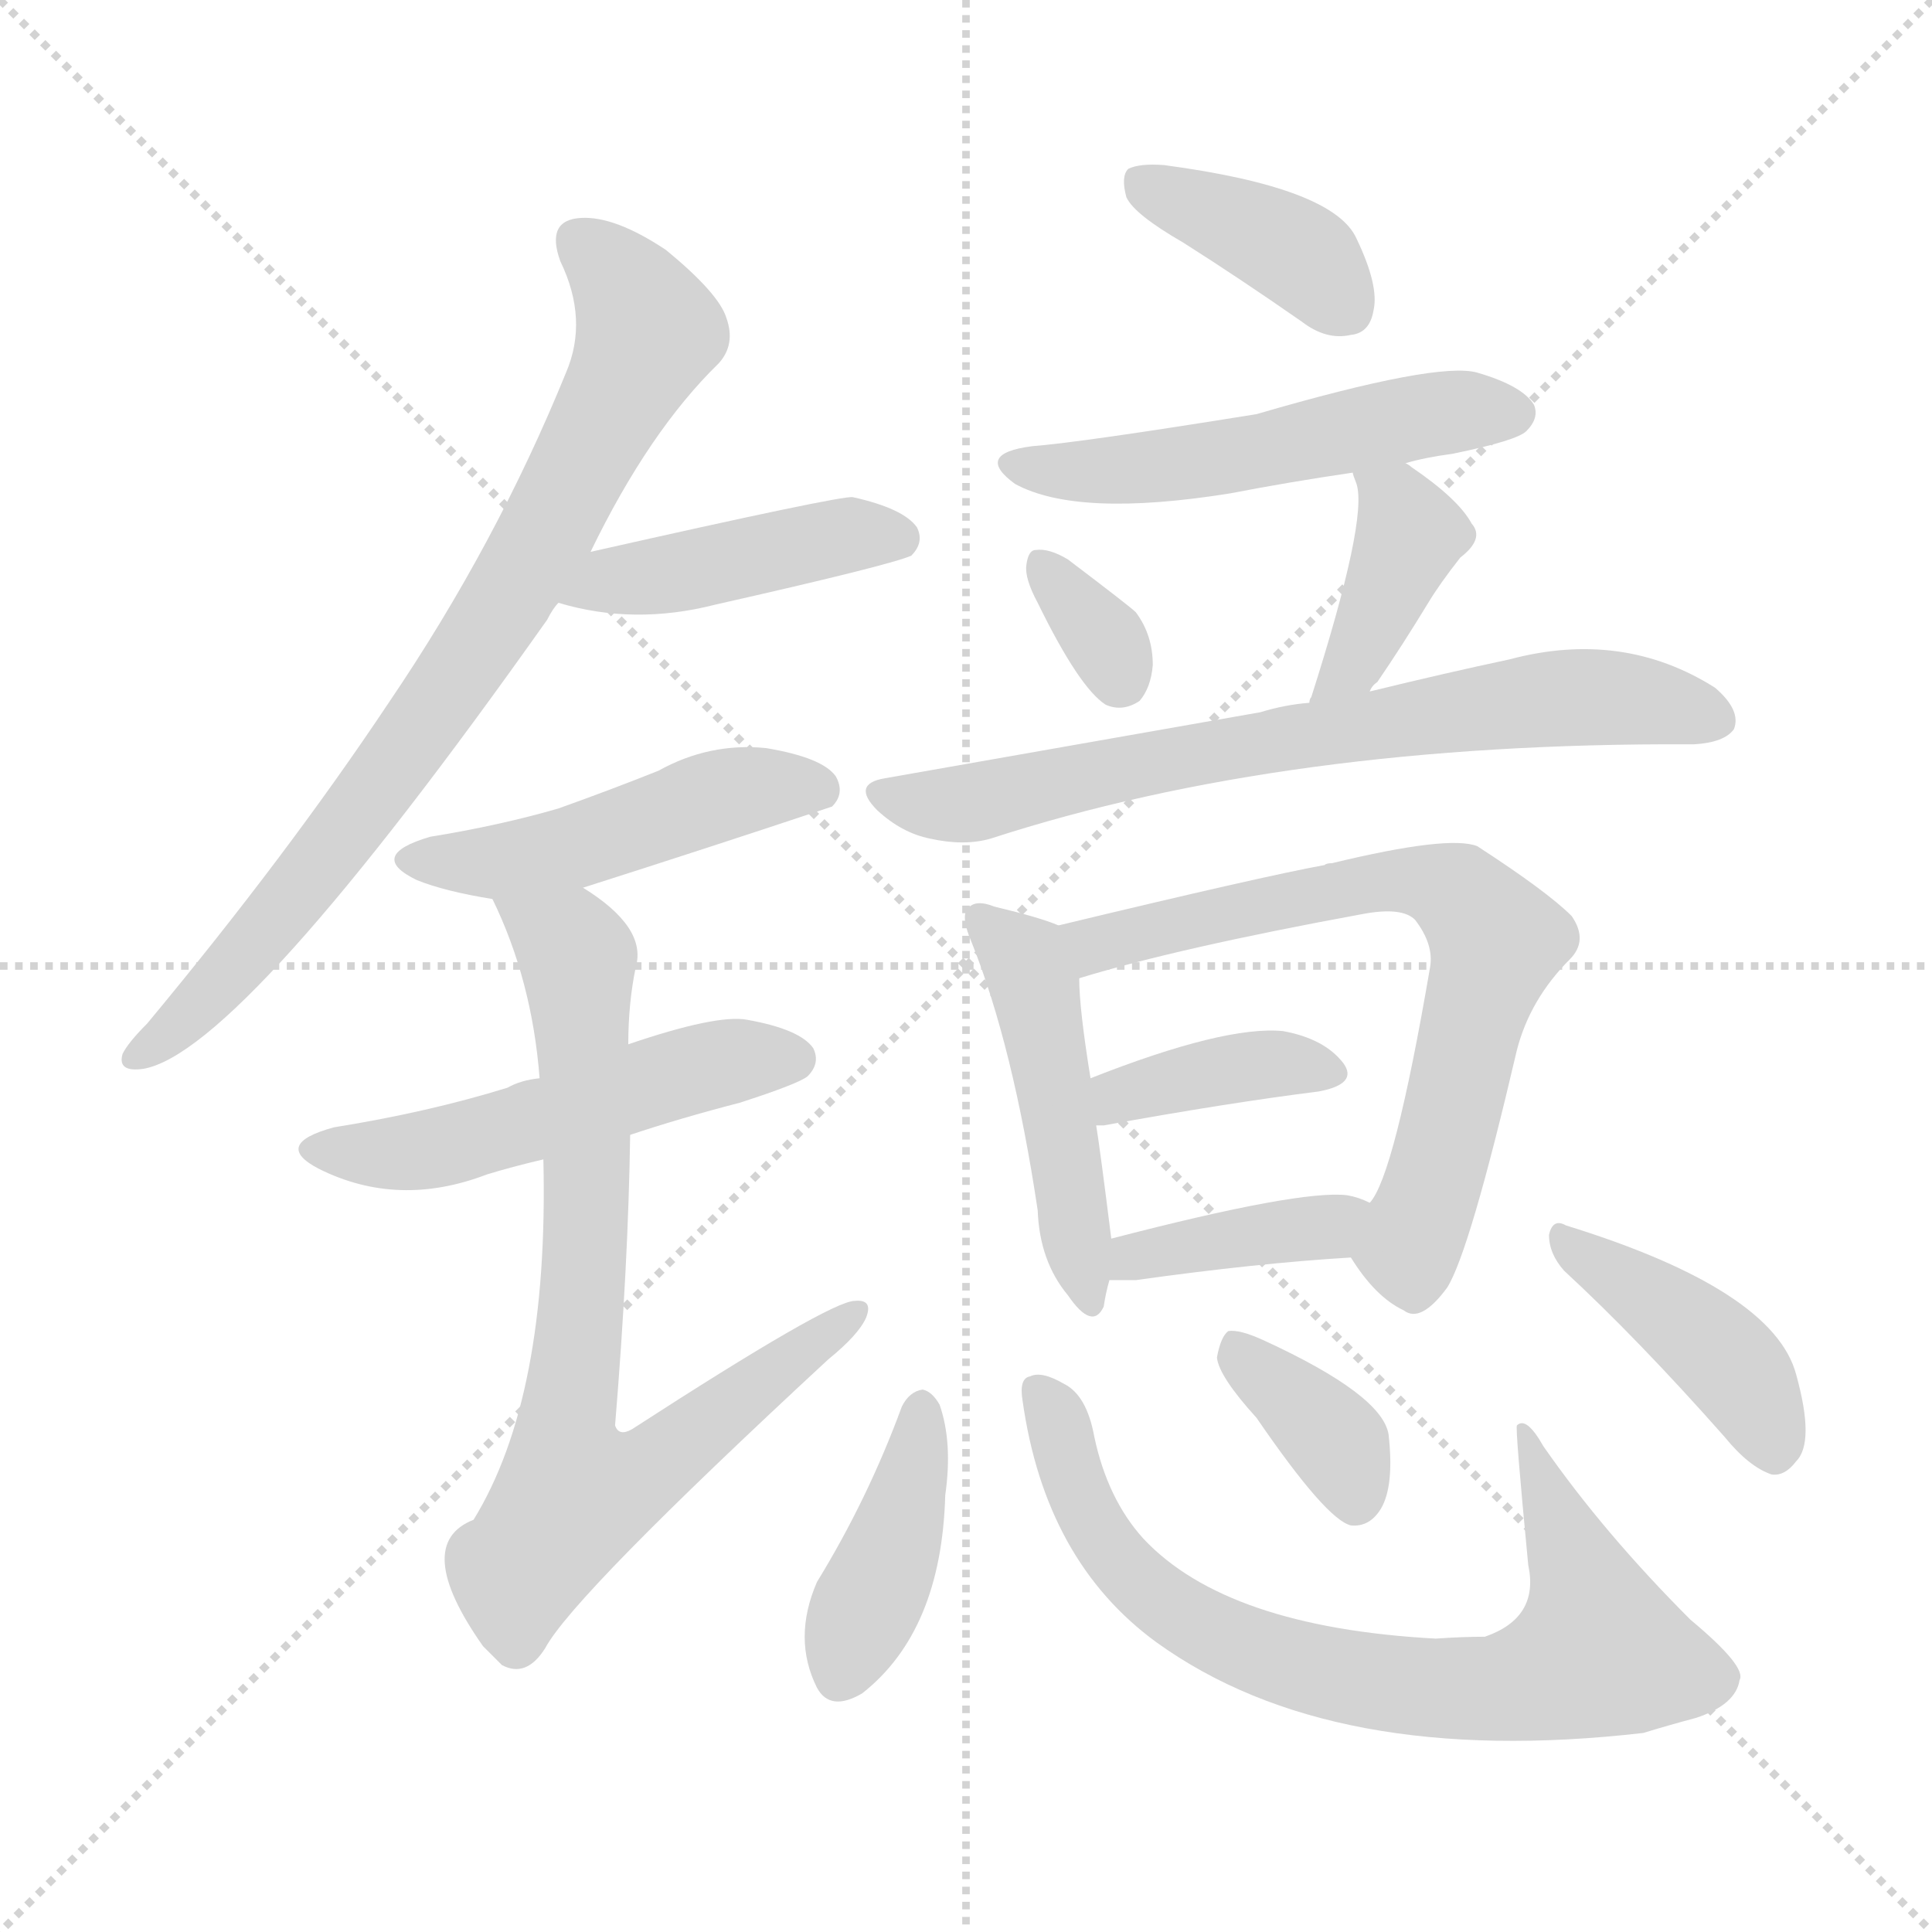 <svg version="1.1" viewBox="0 0 1024 1024" xmlns="http://www.w3.org/2000/svg">
  <g stroke="lightgray" stroke-dasharray="1,1" stroke-width="1" transform="scale(4, 4)">
    <line x1="0" y1="0" x2="256" y2="256"></line>
    <line x1="256" y1="0" x2="0" y2="256"></line>
    <line x1="128" y1="0" x2="128" y2="256"></line>
    <line x1="0" y1="128" x2="256" y2="128"></line>
  </g>
<g transform="scale(1, -1) translate(0, -900)">
   <style type="text/css">
    @keyframes keyframes0 {
      from {
       stroke: blue;
       stroke-dashoffset: 788;
       stroke-width: 128;
       }
       72% {
       animation-timing-function: step-end;
       stroke: blue;
       stroke-dashoffset: 0;
       stroke-width: 128;
       }
       to {
       stroke: black;
       stroke-width: 1024;
       }
       }
       #make-me-a-hanzi-animation-0 {
         animation: keyframes0 0.891s both;
         animation-delay: 0s;
         animation-timing-function: linear;
       }
    @keyframes keyframes1 {
      from {
       stroke: blue;
       stroke-dashoffset: 433;
       stroke-width: 128;
       }
       58% {
       animation-timing-function: step-end;
       stroke: blue;
       stroke-dashoffset: 0;
       stroke-width: 128;
       }
       to {
       stroke: black;
       stroke-width: 1024;
       }
       }
       #make-me-a-hanzi-animation-1 {
         animation: keyframes1 0.602s both;
         animation-delay: 0.891s;
         animation-timing-function: linear;
       }
    @keyframes keyframes2 {
      from {
       stroke: blue;
       stroke-dashoffset: 472;
       stroke-width: 128;
       }
       61% {
       animation-timing-function: step-end;
       stroke: blue;
       stroke-dashoffset: 0;
       stroke-width: 128;
       }
       to {
       stroke: black;
       stroke-width: 1024;
       }
       }
       #make-me-a-hanzi-animation-2 {
         animation: keyframes2 0.634s both;
         animation-delay: 1.494s;
         animation-timing-function: linear;
       }
    @keyframes keyframes3 {
      from {
       stroke: blue;
       stroke-dashoffset: 512;
       stroke-width: 128;
       }
       63% {
       animation-timing-function: step-end;
       stroke: blue;
       stroke-dashoffset: 0;
       stroke-width: 128;
       }
       to {
       stroke: black;
       stroke-width: 1024;
       }
       }
       #make-me-a-hanzi-animation-3 {
         animation: keyframes3 0.667s both;
         animation-delay: 2.128s;
         animation-timing-function: linear;
       }
    @keyframes keyframes4 {
      from {
       stroke: blue;
       stroke-dashoffset: 765;
       stroke-width: 128;
       }
       71% {
       animation-timing-function: step-end;
       stroke: blue;
       stroke-dashoffset: 0;
       stroke-width: 128;
       }
       to {
       stroke: black;
       stroke-width: 1024;
       }
       }
       #make-me-a-hanzi-animation-4 {
         animation: keyframes4 0.873s both;
         animation-delay: 2.794s;
         animation-timing-function: linear;
       }
    @keyframes keyframes5 {
      from {
       stroke: blue;
       stroke-dashoffset: 388;
       stroke-width: 128;
       }
       56% {
       animation-timing-function: step-end;
       stroke: blue;
       stroke-dashoffset: 0;
       stroke-width: 128;
       }
       to {
       stroke: black;
       stroke-width: 1024;
       }
       }
       #make-me-a-hanzi-animation-5 {
         animation: keyframes5 0.566s both;
         animation-delay: 3.667s;
         animation-timing-function: linear;
       }
    @keyframes keyframes6 {
      from {
       stroke: blue;
       stroke-dashoffset: 521;
       stroke-width: 128;
       }
       63% {
       animation-timing-function: step-end;
       stroke: blue;
       stroke-dashoffset: 0;
       stroke-width: 128;
       }
       to {
       stroke: black;
       stroke-width: 1024;
       }
       }
       #make-me-a-hanzi-animation-6 {
         animation: keyframes6 0.674s both;
         animation-delay: 4.233s;
         animation-timing-function: linear;
       }
    @keyframes keyframes7 {
      from {
       stroke: blue;
       stroke-dashoffset: 331;
       stroke-width: 128;
       }
       52% {
       animation-timing-function: step-end;
       stroke: blue;
       stroke-dashoffset: 0;
       stroke-width: 128;
       }
       to {
       stroke: black;
       stroke-width: 1024;
       }
       }
       #make-me-a-hanzi-animation-7 {
         animation: keyframes7 0.519s both;
         animation-delay: 4.907s;
         animation-timing-function: linear;
       }
    @keyframes keyframes8 {
      from {
       stroke: blue;
       stroke-dashoffset: 390;
       stroke-width: 128;
       }
       56% {
       animation-timing-function: step-end;
       stroke: blue;
       stroke-dashoffset: 0;
       stroke-width: 128;
       }
       to {
       stroke: black;
       stroke-width: 1024;
       }
       }
       #make-me-a-hanzi-animation-8 {
         animation: keyframes8 0.567s both;
         animation-delay: 5.426s;
         animation-timing-function: linear;
       }
    @keyframes keyframes9 {
      from {
       stroke: blue;
       stroke-dashoffset: 706;
       stroke-width: 128;
       }
       70% {
       animation-timing-function: step-end;
       stroke: blue;
       stroke-dashoffset: 0;
       stroke-width: 128;
       }
       to {
       stroke: black;
       stroke-width: 1024;
       }
       }
       #make-me-a-hanzi-animation-9 {
         animation: keyframes9 0.825s both;
         animation-delay: 5.993s;
         animation-timing-function: linear;
       }
    @keyframes keyframes10 {
      from {
       stroke: blue;
       stroke-dashoffset: 470;
       stroke-width: 128;
       }
       60% {
       animation-timing-function: step-end;
       stroke: blue;
       stroke-dashoffset: 0;
       stroke-width: 128;
       }
       to {
       stroke: black;
       stroke-width: 1024;
       }
       }
       #make-me-a-hanzi-animation-10 {
         animation: keyframes10 0.632s both;
         animation-delay: 6.818s;
         animation-timing-function: linear;
       }
    @keyframes keyframes11 {
      from {
       stroke: blue;
       stroke-dashoffset: 679;
       stroke-width: 128;
       }
       69% {
       animation-timing-function: step-end;
       stroke: blue;
       stroke-dashoffset: 0;
       stroke-width: 128;
       }
       to {
       stroke: black;
       stroke-width: 1024;
       }
       }
       #make-me-a-hanzi-animation-11 {
         animation: keyframes11 0.803s both;
         animation-delay: 7.451s;
         animation-timing-function: linear;
       }
    @keyframes keyframes12 {
      from {
       stroke: blue;
       stroke-dashoffset: 382;
       stroke-width: 128;
       }
       55% {
       animation-timing-function: step-end;
       stroke: blue;
       stroke-dashoffset: 0;
       stroke-width: 128;
       }
       to {
       stroke: black;
       stroke-width: 1024;
       }
       }
       #make-me-a-hanzi-animation-12 {
         animation: keyframes12 0.561s both;
         animation-delay: 8.253s;
         animation-timing-function: linear;
       }
    @keyframes keyframes13 {
      from {
       stroke: blue;
       stroke-dashoffset: 387;
       stroke-width: 128;
       }
       56% {
       animation-timing-function: step-end;
       stroke: blue;
       stroke-dashoffset: 0;
       stroke-width: 128;
       }
       to {
       stroke: black;
       stroke-width: 1024;
       }
       }
       #make-me-a-hanzi-animation-13 {
         animation: keyframes13 0.565s both;
         animation-delay: 8.814s;
         animation-timing-function: linear;
       }
    @keyframes keyframes14 {
      from {
       stroke: blue;
       stroke-dashoffset: 404;
       stroke-width: 128;
       }
       57% {
       animation-timing-function: step-end;
       stroke: blue;
       stroke-dashoffset: 0;
       stroke-width: 128;
       }
       to {
       stroke: black;
       stroke-width: 1024;
       }
       }
       #make-me-a-hanzi-animation-14 {
         animation: keyframes14 0.579s both;
         animation-delay: 9.379s;
         animation-timing-function: linear;
       }
    @keyframes keyframes15 {
      from {
       stroke: blue;
       stroke-dashoffset: 753;
       stroke-width: 128;
       }
       71% {
       animation-timing-function: step-end;
       stroke: blue;
       stroke-dashoffset: 0;
       stroke-width: 128;
       }
       to {
       stroke: black;
       stroke-width: 1024;
       }
       }
       #make-me-a-hanzi-animation-15 {
         animation: keyframes15 0.863s both;
         animation-delay: 9.958s;
         animation-timing-function: linear;
       }
    @keyframes keyframes16 {
      from {
       stroke: blue;
       stroke-dashoffset: 363;
       stroke-width: 128;
       }
       54% {
       animation-timing-function: step-end;
       stroke: blue;
       stroke-dashoffset: 0;
       stroke-width: 128;
       }
       to {
       stroke: black;
       stroke-width: 1024;
       }
       }
       #make-me-a-hanzi-animation-16 {
         animation: keyframes16 0.545s both;
         animation-delay: 10.82s;
         animation-timing-function: linear;
       }
    @keyframes keyframes17 {
      from {
       stroke: blue;
       stroke-dashoffset: 417;
       stroke-width: 128;
       }
       58% {
       animation-timing-function: step-end;
       stroke: blue;
       stroke-dashoffset: 0;
       stroke-width: 128;
       }
       to {
       stroke: black;
       stroke-width: 1024;
       }
       }
       #make-me-a-hanzi-animation-17 {
         animation: keyframes17 0.589s both;
         animation-delay: 11.366s;
         animation-timing-function: linear;
       }
</style>
<path d="M 313.0 607.5 Q 344.0 671.5 381.0 707.5 Q 390.0 717.5 385.0 731.5 Q 381.0 744.5 353.0 767.5 Q 326.0 785.5 308.0 784.5 Q 289.0 783.5 297.0 761.5 Q 312.0 730.5 300.0 702.5 Q 263.0 611.5 206.0 527.5 Q 152.0 446.5 78.0 357.5 Q 68.0 347.5 65.0 341.5 Q 62.0 331.5 76.0 333.5 Q 128.0 342.5 290.0 571.5 Q 293.0 577.5 296.0 580.5 L 313.0 607.5 Z" fill="lightgray"></path> 
<path d="M 296.0 580.5 Q 336.0 568.5 379.0 579.5 Q 472.0 600.5 483.0 605.5 Q 490.0 612.5 486.0 620.5 Q 479.0 630.5 452.0 636.5 Q 446.0 637.5 313.0 607.5 C 284.0 600.5 267.0 588.5 296.0 580.5 Z" fill="lightgray"></path> 
<path d="M 309.0 429.5 Q 375.0 450.5 441.0 472.5 Q 448.0 479.5 443.0 488.5 Q 436.0 498.5 406.0 503.5 Q 376.0 506.5 349.0 491.5 Q 324.0 481.5 296.0 471.5 Q 265.0 462.5 228.0 456.5 Q 194.0 446.5 221.0 433.5 Q 236.0 427.5 261.0 423.5 L 309.0 429.5 Z" fill="lightgray"></path> 
<path d="M 334.0 298.5 Q 361.0 307.5 392.0 315.5 Q 423.0 325.5 428.0 329.5 Q 435.0 336.5 431.0 344.5 Q 424.0 354.5 396.0 359.5 Q 380.0 362.5 333.0 346.5 L 286.0 328.5 Q 276.0 327.5 269.0 323.5 Q 227.0 310.5 177.0 302.5 Q 144.0 293.5 169.0 280.5 Q 211.0 259.5 258.0 277.5 Q 271.0 281.5 288.0 285.5 L 334.0 298.5 Z" fill="lightgray"></path> 
<path d="M 288.0 285.5 Q 291.0 159.5 251.0 94.5 Q 218.0 81.5 256.0 27.5 Q 260.0 23.5 266.0 17.5 Q 279.0 10.5 289.0 26.5 Q 304.0 54.5 439.0 179.5 Q 455.0 192.5 459.0 201.5 Q 463.0 211.5 453.0 210.5 Q 440.0 210.5 335.0 142.5 Q 328.0 138.5 326.0 144.5 Q 333.0 229.5 334.0 298.5 L 333.0 346.5 Q 333.0 368.5 337.0 387.5 Q 343.0 408.5 309.0 429.5 C 285.0 447.5 249.0 450.5 261.0 423.5 Q 282.0 380.5 286.0 328.5 L 288.0 285.5 Z" fill="lightgray"></path> 
<path d="M 627.0 771.5 Q 657.0 752.5 690.0 729.5 Q 703.0 719.5 716.0 722.5 Q 726.0 723.5 728.0 735.5 Q 731.0 748.5 719.0 773.5 Q 707.0 800.5 617.0 812.5 Q 604.0 813.5 598.0 810.5 Q 594.0 806.5 597.0 795.5 Q 601.0 786.5 627.0 771.5 Z" fill="lightgray"></path> 
<path d="M 745.0 654.5 Q 755.0 657.5 770.0 659.5 Q 804.0 666.5 809.0 671.5 Q 816.0 678.5 813.0 685.5 Q 807.0 695.5 783.0 702.5 Q 762.0 708.5 666.0 680.5 Q 573.0 665.5 547.0 663.5 Q 516.0 659.5 538.0 643.5 Q 571.0 625.5 652.0 638.5 Q 683.0 644.5 717.0 649.5 L 745.0 654.5 Z" fill="lightgray"></path> 
<path d="M 550.0 580.5 Q 572.0 535.5 586.0 526.5 Q 595.0 522.5 604.0 528.5 Q 610.0 535.5 611.0 547.5 Q 611.0 563.5 602.0 575.5 Q 599.0 578.5 566.0 603.5 Q 556.0 609.5 549.0 608.5 Q 545.0 608.5 544.0 600.5 Q 543.0 593.5 550.0 580.5 Z" fill="lightgray"></path> 
<path d="M 726.0 533.5 Q 727.0 536.5 730.0 538.5 Q 743.0 557.5 757.0 580.5 Q 763.0 590.5 774.0 604.5 Q 787.0 614.5 780.0 622.5 Q 773.0 635.5 748.0 652.5 Q 747.0 653.5 745.0 654.5 C 720.0 671.5 708.0 678.5 717.0 649.5 Q 717.0 648.5 719.0 643.5 Q 725.0 624.5 695.0 530.5 Q 694.0 529.5 694.0 527.5 C 685.0 498.5 709.0 508.5 726.0 533.5 Z" fill="lightgray"></path> 
<path d="M 694.0 527.5 Q 681.0 526.5 668.0 522.5 Q 577.0 506.5 469.0 487.5 Q 451.0 484.5 465.0 470.5 Q 478.0 458.5 493.0 455.5 Q 511.0 451.5 525.0 455.5 Q 682.0 506.5 896.0 505.5 L 898.0 505.5 Q 914.0 506.5 919.0 513.5 Q 923.0 523.5 909.0 535.5 Q 860.0 566.5 800.0 550.5 Q 767.0 543.5 726.0 533.5 L 694.0 527.5 Z" fill="lightgray"></path> 
<path d="M 561.0 409.5 Q 552.0 413.5 527.0 419.5 Q 517.0 423.5 513.0 418.5 Q 509.0 414.5 515.0 400.5 Q 537.0 345.5 550.0 258.5 Q 551.0 231.5 566.0 213.5 Q 579.0 194.5 585.0 207.5 Q 586.0 214.5 588.0 221.5 L 589.0 243.5 Q 583.0 291.5 581.0 303.5 L 578.0 328.5 Q 572.0 365.5 572.0 381.5 C 571.0 405.5 571.0 405.5 561.0 409.5 Z" fill="lightgray"></path> 
<path d="M 716.0 233.5 Q 729.0 212.5 744.0 205.5 Q 753.0 198.5 767.0 217.5 Q 779.0 236.5 804.0 343.5 Q 811.0 370.5 832.0 391.5 Q 842.0 401.5 833.0 414.5 Q 820.0 427.5 783.0 451.5 Q 768.0 457.5 706.0 442.5 Q 703.0 442.5 702.0 441.5 Q 669.0 435.5 561.0 409.5 C 532.0 402.5 543.0 373.5 572.0 381.5 Q 624.0 397.5 722.0 415.5 Q 743.0 419.5 750.0 412.5 Q 760.0 399.5 758.0 387.5 Q 739.0 276.5 726.0 262.5 C 713.0 237.5 713.0 237.5 716.0 233.5 Z" fill="lightgray"></path> 
<path d="M 581.0 303.5 Q 582.0 303.5 585.0 303.5 Q 651.0 315.5 699.0 321.5 Q 720.0 325.5 712.0 336.5 Q 702.0 349.5 680.0 353.5 Q 649.0 356.5 578.0 328.5 C 550.0 317.5 551.0 302.5 581.0 303.5 Z" fill="lightgray"></path> 
<path d="M 588.0 221.5 Q 592.0 221.5 602.0 221.5 Q 666.0 230.5 716.0 233.5 C 746.0 235.5 753.0 250.5 726.0 262.5 Q 720.0 265.5 714.0 266.5 Q 689.0 269.5 589.0 243.5 C 560.0 235.5 558.0 221.5 588.0 221.5 Z" fill="lightgray"></path> 
<path d="M 478.0 154.5 Q 460.0 105.5 433.0 61.5 Q 420.0 31.5 433.0 5.5 Q 440.0 -7.5 457.0 2.5 Q 499.0 35.5 501.0 107.5 Q 505.0 135.5 498.0 155.5 Q 494.0 162.5 489.0 163.5 Q 482.0 162.5 478.0 154.5 Z" fill="lightgray"></path> 
<path d="M 542.0 157.5 Q 554.0 72.5 613.0 29.5 Q 706.0 -37.5 871.0 -18.5 Q 884.0 -14.5 899.0 -10.5 Q 920.0 -3.5 922.0 9.5 Q 926.0 16.5 896.0 41.5 Q 850.0 87.5 818.0 133.5 Q 809.0 149.5 804.0 144.5 Q 803.0 143.5 810.0 70.5 Q 816.0 42.5 787.0 32.5 Q 775.0 32.5 761.0 31.5 Q 650.0 37.5 606.0 84.5 Q 587.0 105.5 580.0 138.5 Q 576.0 160.5 564.0 166.5 Q 552.0 173.5 546.0 170.5 Q 540.0 169.5 542.0 157.5 Z" fill="lightgray"></path> 
<path d="M 666.0 148.5 Q 703.0 94.5 716.0 91.5 Q 726.0 90.5 732.0 100.5 Q 739.0 112.5 736.0 139.5 Q 733.0 160.5 670.0 189.5 Q 657.0 195.5 651.0 194.5 Q 647.0 191.5 645.0 180.5 Q 646.0 170.5 666.0 148.5 Z" fill="lightgray"></path> 
<path d="M 829.0 226.5 Q 868.0 190.5 914.0 138.5 Q 927.0 122.5 939.0 118.5 Q 946.0 117.5 952.0 125.5 Q 962.0 135.5 952.0 171.5 Q 940.0 216.5 830.0 250.5 Q 823.0 254.5 821.0 245.5 Q 821.0 235.5 829.0 226.5 Z" fill="lightgray"></path> 
      <clipPath id="make-me-a-hanzi-clip-0">
      <path d="M 313.0 607.5 Q 344.0 671.5 381.0 707.5 Q 390.0 717.5 385.0 731.5 Q 381.0 744.5 353.0 767.5 Q 326.0 785.5 308.0 784.5 Q 289.0 783.5 297.0 761.5 Q 312.0 730.5 300.0 702.5 Q 263.0 611.5 206.0 527.5 Q 152.0 446.5 78.0 357.5 Q 68.0 347.5 65.0 341.5 Q 62.0 331.5 76.0 333.5 Q 128.0 342.5 290.0 571.5 Q 293.0 577.5 296.0 580.5 L 313.0 607.5 Z" fill="lightgray"></path>
      </clipPath>
      <path clip-path="url(#make-me-a-hanzi-clip-0)" d="M 307.0 770.5 L 332.0 747.5 L 343.0 725.5 L 294.0 626.5 L 251.0 552.5 L 174.0 447.5 L 109.0 371.5 L 73.0 341.5 " fill="none" id="make-me-a-hanzi-animation-0" stroke-dasharray="660 1320" stroke-linecap="round"></path>

      <clipPath id="make-me-a-hanzi-clip-1">
      <path d="M 296.0 580.5 Q 336.0 568.5 379.0 579.5 Q 472.0 600.5 483.0 605.5 Q 490.0 612.5 486.0 620.5 Q 479.0 630.5 452.0 636.5 Q 446.0 637.5 313.0 607.5 C 284.0 600.5 267.0 588.5 296.0 580.5 Z" fill="lightgray"></path>
      </clipPath>
      <path clip-path="url(#make-me-a-hanzi-clip-1)" d="M 304.0 584.5 L 330.0 595.5 L 368.0 597.5 L 452.0 616.5 L 477.0 614.5 " fill="none" id="make-me-a-hanzi-animation-1" stroke-dasharray="305 610" stroke-linecap="round"></path>

      <clipPath id="make-me-a-hanzi-clip-2">
      <path d="M 309.0 429.5 Q 375.0 450.5 441.0 472.5 Q 448.0 479.5 443.0 488.5 Q 436.0 498.5 406.0 503.5 Q 376.0 506.5 349.0 491.5 Q 324.0 481.5 296.0 471.5 Q 265.0 462.5 228.0 456.5 Q 194.0 446.5 221.0 433.5 Q 236.0 427.5 261.0 423.5 L 309.0 429.5 Z" fill="lightgray"></path>
      </clipPath>
      <path clip-path="url(#make-me-a-hanzi-clip-2)" d="M 222.0 445.5 L 277.0 445.5 L 387.0 480.5 L 433.0 481.5 " fill="none" id="make-me-a-hanzi-animation-2" stroke-dasharray="344 688" stroke-linecap="round"></path>

      <clipPath id="make-me-a-hanzi-clip-3">
      <path d="M 334.0 298.5 Q 361.0 307.5 392.0 315.5 Q 423.0 325.5 428.0 329.5 Q 435.0 336.5 431.0 344.5 Q 424.0 354.5 396.0 359.5 Q 380.0 362.5 333.0 346.5 L 286.0 328.5 Q 276.0 327.5 269.0 323.5 Q 227.0 310.5 177.0 302.5 Q 144.0 293.5 169.0 280.5 Q 211.0 259.5 258.0 277.5 Q 271.0 281.5 288.0 285.5 L 334.0 298.5 Z" fill="lightgray"></path>
      </clipPath>
      <path clip-path="url(#make-me-a-hanzi-clip-3)" d="M 171.0 292.5 L 194.0 287.5 L 231.0 291.5 L 377.0 335.5 L 420.0 338.5 " fill="none" id="make-me-a-hanzi-animation-3" stroke-dasharray="384 768" stroke-linecap="round"></path>

      <clipPath id="make-me-a-hanzi-clip-4">
      <path d="M 288.0 285.5 Q 291.0 159.5 251.0 94.5 Q 218.0 81.5 256.0 27.5 Q 260.0 23.5 266.0 17.5 Q 279.0 10.5 289.0 26.5 Q 304.0 54.5 439.0 179.5 Q 455.0 192.5 459.0 201.5 Q 463.0 211.5 453.0 210.5 Q 440.0 210.5 335.0 142.5 Q 328.0 138.5 326.0 144.5 Q 333.0 229.5 334.0 298.5 L 333.0 346.5 Q 333.0 368.5 337.0 387.5 Q 343.0 408.5 309.0 429.5 C 285.0 447.5 249.0 450.5 261.0 423.5 Q 282.0 380.5 286.0 328.5 L 288.0 285.5 Z" fill="lightgray"></path>
      </clipPath>
      <path clip-path="url(#make-me-a-hanzi-clip-4)" d="M 268.0 419.5 L 306.0 392.5 L 311.0 249.5 L 299.0 139.5 L 304.0 108.5 L 350.0 124.5 L 452.0 203.5 " fill="none" id="make-me-a-hanzi-animation-4" stroke-dasharray="637 1274" stroke-linecap="round"></path>

      <clipPath id="make-me-a-hanzi-clip-5">
      <path d="M 627.0 771.5 Q 657.0 752.5 690.0 729.5 Q 703.0 719.5 716.0 722.5 Q 726.0 723.5 728.0 735.5 Q 731.0 748.5 719.0 773.5 Q 707.0 800.5 617.0 812.5 Q 604.0 813.5 598.0 810.5 Q 594.0 806.5 597.0 795.5 Q 601.0 786.5 627.0 771.5 Z" fill="lightgray"></path>
      </clipPath>
      <path clip-path="url(#make-me-a-hanzi-clip-5)" d="M 604.0 802.5 L 678.0 771.5 L 715.0 735.5 " fill="none" id="make-me-a-hanzi-animation-5" stroke-dasharray="260 520" stroke-linecap="round"></path>

      <clipPath id="make-me-a-hanzi-clip-6">
      <path d="M 745.0 654.5 Q 755.0 657.5 770.0 659.5 Q 804.0 666.5 809.0 671.5 Q 816.0 678.5 813.0 685.5 Q 807.0 695.5 783.0 702.5 Q 762.0 708.5 666.0 680.5 Q 573.0 665.5 547.0 663.5 Q 516.0 659.5 538.0 643.5 Q 571.0 625.5 652.0 638.5 Q 683.0 644.5 717.0 649.5 L 745.0 654.5 Z" fill="lightgray"></path>
      </clipPath>
      <path clip-path="url(#make-me-a-hanzi-clip-6)" d="M 540.0 654.5 L 605.0 651.5 L 765.0 681.5 L 802.0 681.5 " fill="none" id="make-me-a-hanzi-animation-6" stroke-dasharray="393 786" stroke-linecap="round"></path>

      <clipPath id="make-me-a-hanzi-clip-7">
      <path d="M 550.0 580.5 Q 572.0 535.5 586.0 526.5 Q 595.0 522.5 604.0 528.5 Q 610.0 535.5 611.0 547.5 Q 611.0 563.5 602.0 575.5 Q 599.0 578.5 566.0 603.5 Q 556.0 609.5 549.0 608.5 Q 545.0 608.5 544.0 600.5 Q 543.0 593.5 550.0 580.5 Z" fill="lightgray"></path>
      </clipPath>
      <path clip-path="url(#make-me-a-hanzi-clip-7)" d="M 552.0 600.5 L 585.0 561.5 L 595.0 539.5 " fill="none" id="make-me-a-hanzi-animation-7" stroke-dasharray="203 406" stroke-linecap="round"></path>

      <clipPath id="make-me-a-hanzi-clip-8">
      <path d="M 726.0 533.5 Q 727.0 536.5 730.0 538.5 Q 743.0 557.5 757.0 580.5 Q 763.0 590.5 774.0 604.5 Q 787.0 614.5 780.0 622.5 Q 773.0 635.5 748.0 652.5 Q 747.0 653.5 745.0 654.5 C 720.0 671.5 708.0 678.5 717.0 649.5 Q 717.0 648.5 719.0 643.5 Q 725.0 624.5 695.0 530.5 Q 694.0 529.5 694.0 527.5 C 685.0 498.5 709.0 508.5 726.0 533.5 Z" fill="lightgray"></path>
      </clipPath>
      <path clip-path="url(#make-me-a-hanzi-clip-8)" d="M 724.0 648.5 L 743.0 630.5 L 747.0 614.5 L 717.0 547.5 L 701.0 540.5 " fill="none" id="make-me-a-hanzi-animation-8" stroke-dasharray="262 524" stroke-linecap="round"></path>

      <clipPath id="make-me-a-hanzi-clip-9">
      <path d="M 694.0 527.5 Q 681.0 526.5 668.0 522.5 Q 577.0 506.5 469.0 487.5 Q 451.0 484.5 465.0 470.5 Q 478.0 458.5 493.0 455.5 Q 511.0 451.5 525.0 455.5 Q 682.0 506.5 896.0 505.5 L 898.0 505.5 Q 914.0 506.5 919.0 513.5 Q 923.0 523.5 909.0 535.5 Q 860.0 566.5 800.0 550.5 Q 767.0 543.5 726.0 533.5 L 694.0 527.5 Z" fill="lightgray"></path>
      </clipPath>
      <path clip-path="url(#make-me-a-hanzi-clip-9)" d="M 467.0 478.5 L 510.0 473.5 L 620.0 498.5 L 828.0 530.5 L 867.0 529.5 L 910.0 518.5 " fill="none" id="make-me-a-hanzi-animation-9" stroke-dasharray="578 1156" stroke-linecap="round"></path>

      <clipPath id="make-me-a-hanzi-clip-10">
      <path d="M 561.0 409.5 Q 552.0 413.5 527.0 419.5 Q 517.0 423.5 513.0 418.5 Q 509.0 414.5 515.0 400.5 Q 537.0 345.5 550.0 258.5 Q 551.0 231.5 566.0 213.5 Q 579.0 194.5 585.0 207.5 Q 586.0 214.5 588.0 221.5 L 589.0 243.5 Q 583.0 291.5 581.0 303.5 L 578.0 328.5 Q 572.0 365.5 572.0 381.5 C 571.0 405.5 571.0 405.5 561.0 409.5 Z" fill="lightgray"></path>
      </clipPath>
      <path clip-path="url(#make-me-a-hanzi-clip-10)" d="M 520.0 413.5 L 548.0 380.5 L 576.0 212.5 " fill="none" id="make-me-a-hanzi-animation-10" stroke-dasharray="342 684" stroke-linecap="round"></path>

      <clipPath id="make-me-a-hanzi-clip-11">
      <path d="M 716.0 233.5 Q 729.0 212.5 744.0 205.5 Q 753.0 198.5 767.0 217.5 Q 779.0 236.5 804.0 343.5 Q 811.0 370.5 832.0 391.5 Q 842.0 401.5 833.0 414.5 Q 820.0 427.5 783.0 451.5 Q 768.0 457.5 706.0 442.5 Q 703.0 442.5 702.0 441.5 Q 669.0 435.5 561.0 409.5 C 532.0 402.5 543.0 373.5 572.0 381.5 Q 624.0 397.5 722.0 415.5 Q 743.0 419.5 750.0 412.5 Q 760.0 399.5 758.0 387.5 Q 739.0 276.5 726.0 262.5 C 713.0 237.5 713.0 237.5 716.0 233.5 Z" fill="lightgray"></path>
      </clipPath>
      <path clip-path="url(#make-me-a-hanzi-clip-11)" d="M 575.0 390.5 L 613.0 408.5 L 720.0 432.5 L 758.0 432.5 L 777.0 423.5 L 793.0 401.5 L 750.0 249.5 L 750.0 222.5 " fill="none" id="make-me-a-hanzi-animation-11" stroke-dasharray="551 1102" stroke-linecap="round"></path>

      <clipPath id="make-me-a-hanzi-clip-12">
      <path d="M 581.0 303.5 Q 582.0 303.5 585.0 303.5 Q 651.0 315.5 699.0 321.5 Q 720.0 325.5 712.0 336.5 Q 702.0 349.5 680.0 353.5 Q 649.0 356.5 578.0 328.5 C 550.0 317.5 551.0 302.5 581.0 303.5 Z" fill="lightgray"></path>
      </clipPath>
      <path clip-path="url(#make-me-a-hanzi-clip-12)" d="M 583.0 310.5 L 594.0 320.5 L 643.0 332.5 L 683.0 336.5 L 703.0 331.5 " fill="none" id="make-me-a-hanzi-animation-12" stroke-dasharray="254 508" stroke-linecap="round"></path>

      <clipPath id="make-me-a-hanzi-clip-13">
      <path d="M 588.0 221.5 Q 592.0 221.5 602.0 221.5 Q 666.0 230.5 716.0 233.5 C 746.0 235.5 753.0 250.5 726.0 262.5 Q 720.0 265.5 714.0 266.5 Q 689.0 269.5 589.0 243.5 C 560.0 235.5 558.0 221.5 588.0 221.5 Z" fill="lightgray"></path>
      </clipPath>
      <path clip-path="url(#make-me-a-hanzi-clip-13)" d="M 595.0 226.5 L 603.0 237.5 L 703.0 249.5 L 718.0 257.5 " fill="none" id="make-me-a-hanzi-animation-13" stroke-dasharray="259 518" stroke-linecap="round"></path>

      <clipPath id="make-me-a-hanzi-clip-14">
      <path d="M 478.0 154.5 Q 460.0 105.5 433.0 61.5 Q 420.0 31.5 433.0 5.5 Q 440.0 -7.5 457.0 2.5 Q 499.0 35.5 501.0 107.5 Q 505.0 135.5 498.0 155.5 Q 494.0 162.5 489.0 163.5 Q 482.0 162.5 478.0 154.5 Z" fill="lightgray"></path>
      </clipPath>
      <path clip-path="url(#make-me-a-hanzi-clip-14)" d="M 488.0 153.5 L 471.0 72.5 L 446.0 12.5 " fill="none" id="make-me-a-hanzi-animation-14" stroke-dasharray="276 552" stroke-linecap="round"></path>

      <clipPath id="make-me-a-hanzi-clip-15">
      <path d="M 542.0 157.5 Q 554.0 72.5 613.0 29.5 Q 706.0 -37.5 871.0 -18.5 Q 884.0 -14.5 899.0 -10.5 Q 920.0 -3.5 922.0 9.5 Q 926.0 16.5 896.0 41.5 Q 850.0 87.5 818.0 133.5 Q 809.0 149.5 804.0 144.5 Q 803.0 143.5 810.0 70.5 Q 816.0 42.5 787.0 32.5 Q 775.0 32.5 761.0 31.5 Q 650.0 37.5 606.0 84.5 Q 587.0 105.5 580.0 138.5 Q 576.0 160.5 564.0 166.5 Q 552.0 173.5 546.0 170.5 Q 540.0 169.5 542.0 157.5 Z" fill="lightgray"></path>
      </clipPath>
      <path clip-path="url(#make-me-a-hanzi-clip-15)" d="M 550.0 162.5 L 583.0 85.5 L 619.0 48.5 L 688.0 17.5 L 758.0 4.5 L 806.0 7.5 L 847.0 28.5 L 807.0 142.5 " fill="none" id="make-me-a-hanzi-animation-15" stroke-dasharray="625 1250" stroke-linecap="round"></path>

      <clipPath id="make-me-a-hanzi-clip-16">
      <path d="M 666.0 148.5 Q 703.0 94.5 716.0 91.5 Q 726.0 90.5 732.0 100.5 Q 739.0 112.5 736.0 139.5 Q 733.0 160.5 670.0 189.5 Q 657.0 195.5 651.0 194.5 Q 647.0 191.5 645.0 180.5 Q 646.0 170.5 666.0 148.5 Z" fill="lightgray"></path>
      </clipPath>
      <path clip-path="url(#make-me-a-hanzi-clip-16)" d="M 654.0 184.5 L 710.0 133.5 L 718.0 103.5 " fill="none" id="make-me-a-hanzi-animation-16" stroke-dasharray="235 470" stroke-linecap="round"></path>

      <clipPath id="make-me-a-hanzi-clip-17">
      <path d="M 829.0 226.5 Q 868.0 190.5 914.0 138.5 Q 927.0 122.5 939.0 118.5 Q 946.0 117.5 952.0 125.5 Q 962.0 135.5 952.0 171.5 Q 940.0 216.5 830.0 250.5 Q 823.0 254.5 821.0 245.5 Q 821.0 235.5 829.0 226.5 Z" fill="lightgray"></path>
      </clipPath>
      <path clip-path="url(#make-me-a-hanzi-clip-17)" d="M 829.0 242.5 L 913.0 181.5 L 932.0 156.5 L 940.0 131.5 " fill="none" id="make-me-a-hanzi-animation-17" stroke-dasharray="289 578" stroke-linecap="round"></path>

</g>
</svg>
